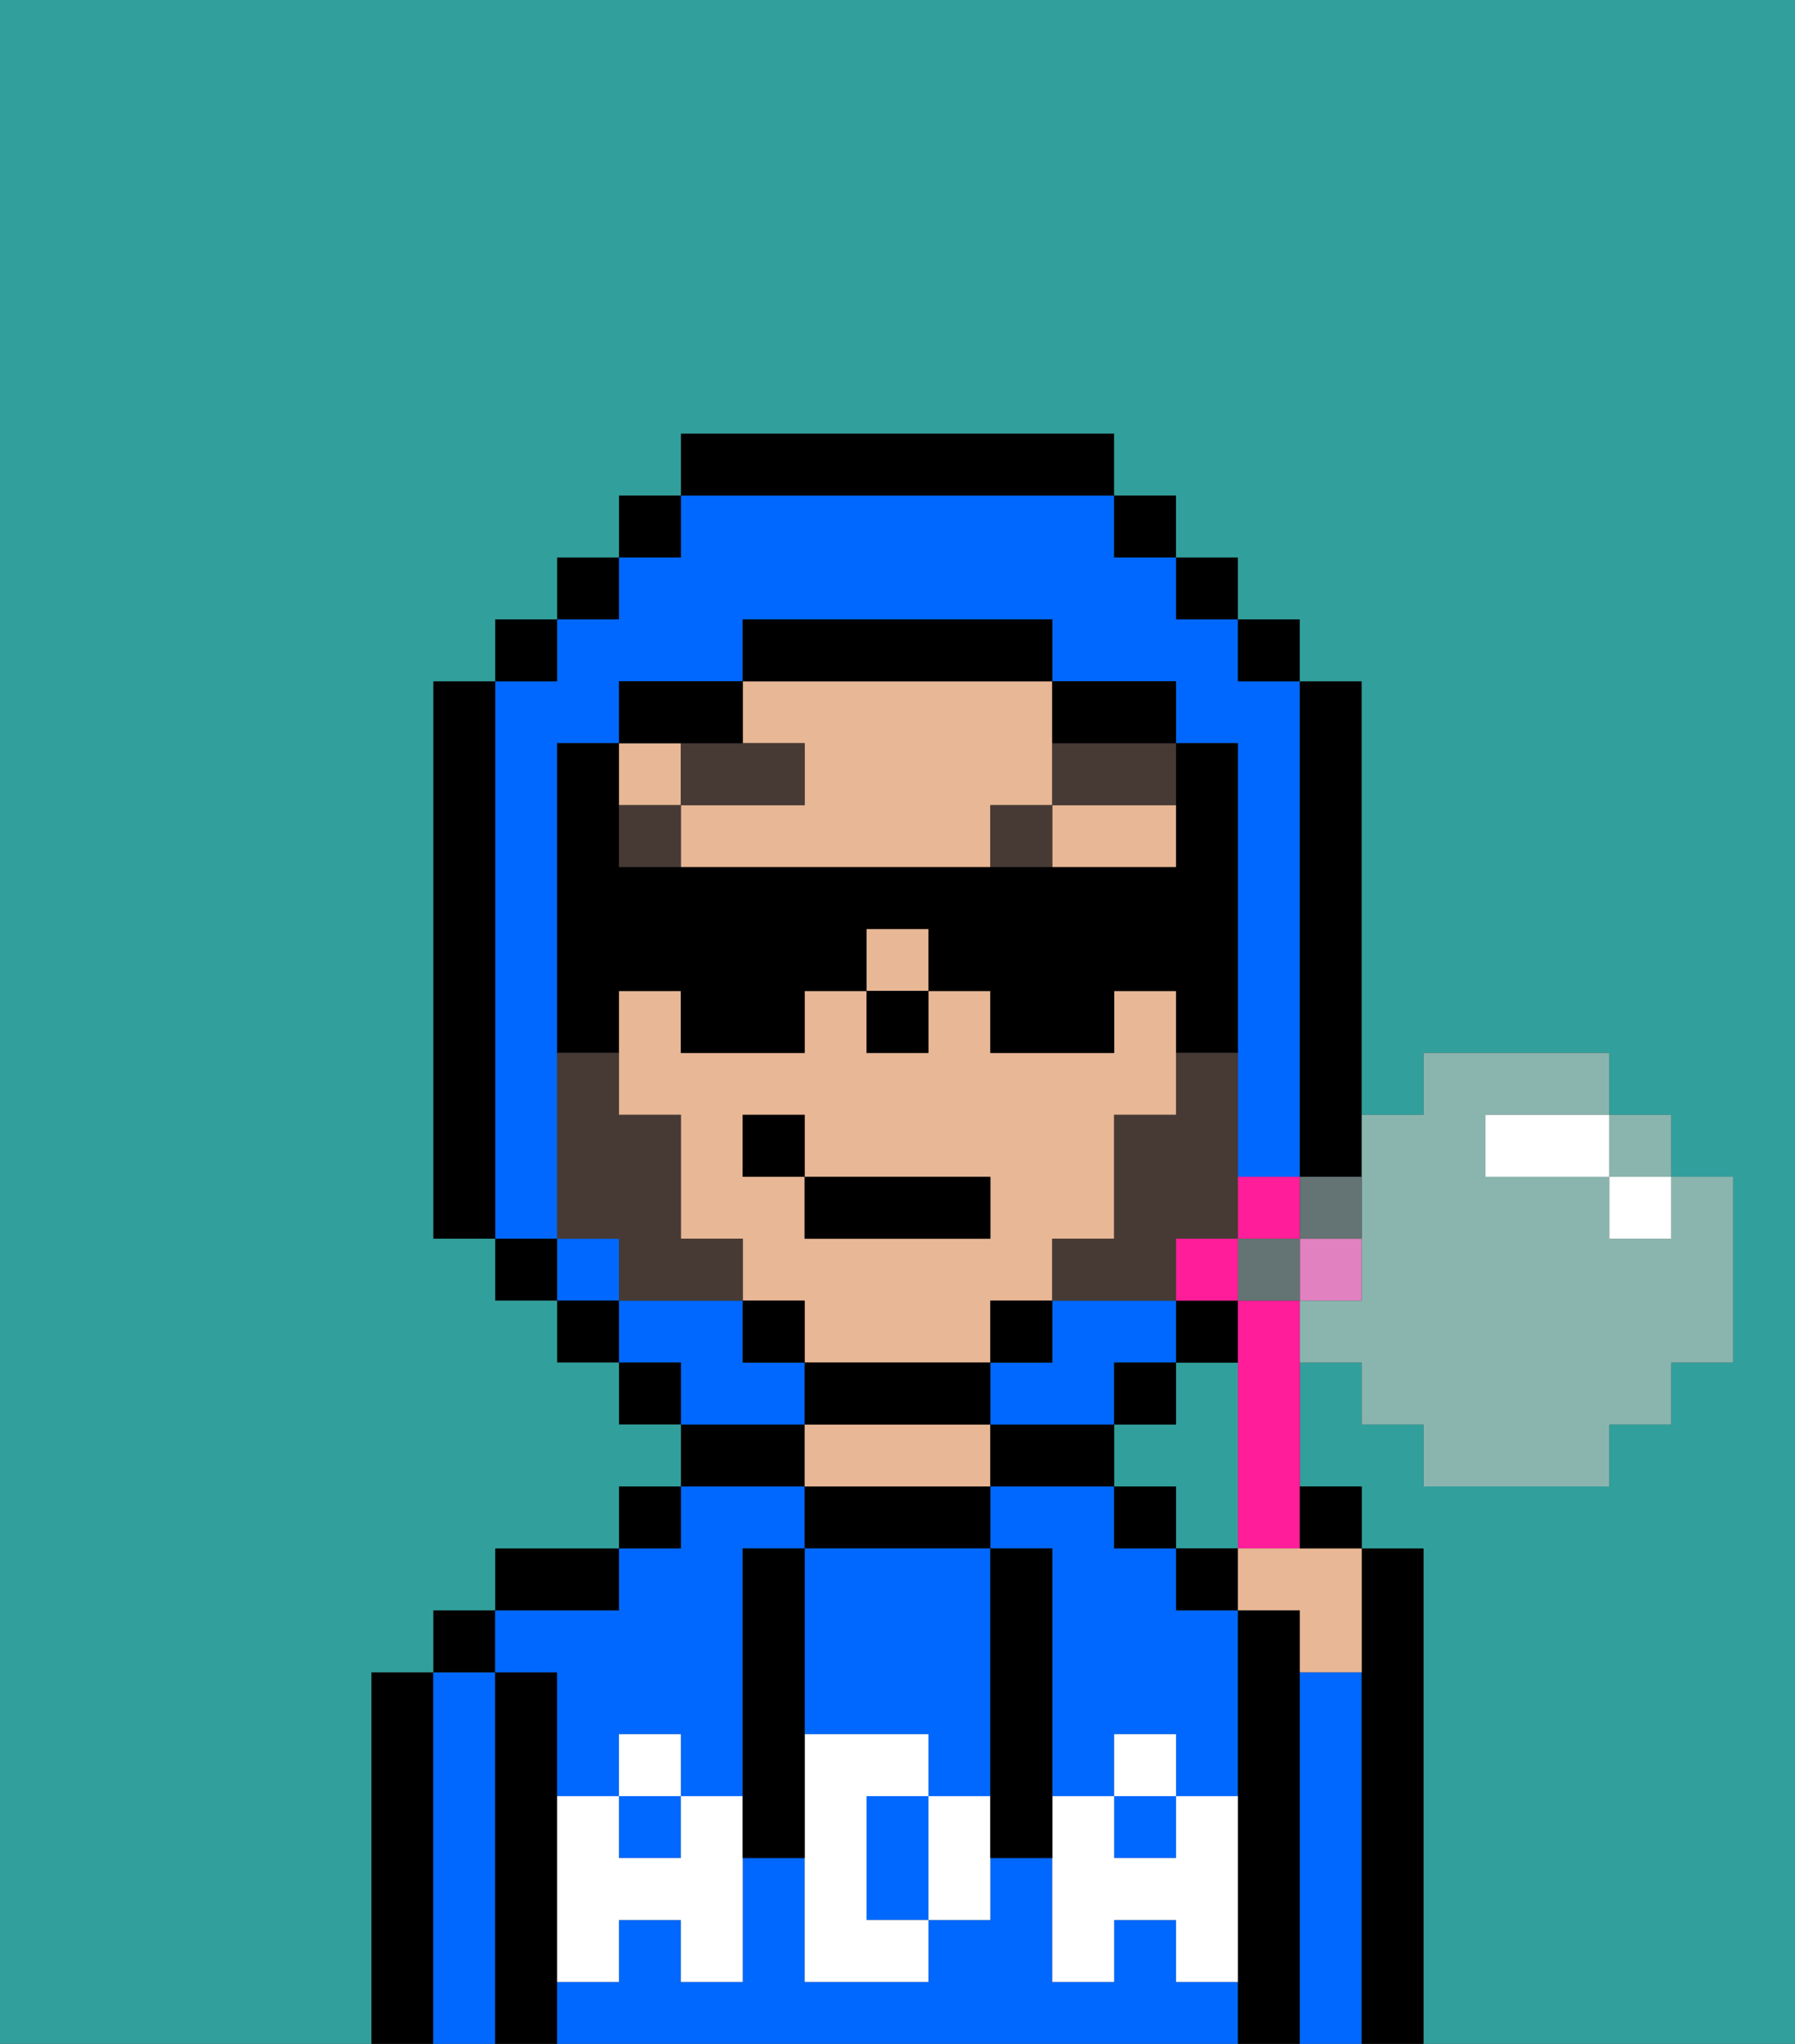<svg xmlns="http://www.w3.org/2000/svg" viewBox="0 0 29 33"><rect x="0" y="0" width="29" height="33" fill="#333333" stroke="none"/><defs><style>polygon,rect,path{shape-rendering:crispedges;}.sa84-1{fill:#31a09d;}.sa84-2{fill:#000000;}.sa84-3{fill:#0068ff;}.sa84-4{fill:#e8b795;}.sa84-5{fill:#ffffff;}.sa84-6{fill:#473a35;}.sa84-7{fill:#473a35;}.sa84-8{fill:#ff1d99;}.sa84-9{fill:#e281bf;}.sa84-10{fill:#8ab5af;}.sa84-11{fill:#647373;}.sa84-12{fill:#ffffff;}</style></defs><polygon class="sa84-1" points="19 23 18 23 18 24 19 24 19 25 20 25 20 22 19 22 19 23"/><rect class="sa84-1" x="20" y="21" width="1"/><rect class="sa84-1" x="26" y="19" height="1"/><rect class="sa84-1" x="26" y="19" width="1"/><path class="sa84-1" d="M24,19h0V18h0Z"/><path class="sa84-2" d="M7,31V27H6v6H7Z"/><path class="sa84-3" d="M7,33H8V27H7v6Z"/><rect class="sa84-2" x="7" y="26" width="1" height="1"/><path class="sa84-2" d="M9,31V27H8v6H9V31Z"/><rect class="sa84-3" x="10" y="29" width="1" height="1"/><rect class="sa84-3" x="18" y="29" width="1" height="1"/><path class="sa84-3" d="M19,25H18V24H16v1h1v4h1V28h1v1h1V26H19Z"/><path class="sa84-3" d="M9,27v2h1V28h1v1h1V25h1V24H11v1H10v1H8v1Z"/><path class="sa84-3" d="M19,32V31H18v1H17V30H16v1H15v1H13V30H12v2H11V31H10v1H9v1H20V32Z"/><path class="sa84-2" d="M10,25H8v1h2Z"/><rect class="sa84-2" x="10" y="24" width="1" height="1"/><path class="sa84-2" d="M13,23H11v1h2Z"/><path class="sa84-2" d="M16,25V24H13v1h3Z"/><path class="sa84-4" d="M16,24V23H13v1h3Z"/><path class="sa84-2" d="M18,23H16v1h2Z"/><rect class="sa84-2" x="18" y="24" width="1" height="1"/><path class="sa84-2" d="M21,27V26H20v7h1V27Z"/><rect class="sa84-2" x="19" y="25" width="1" height="1"/><path class="sa84-3" d="M22,27H21v6h1V27Z"/><path class="sa84-2" d="M22,31v2h1V25H22v6Z"/><path class="sa84-3" d="M14,29v2h1V29Z"/><path class="sa84-3" d="M13,28h2v1h1V25H13v3Z"/><path class="sa84-5" d="M19,30H18V29H17v3h1V31h1v1h1V29H19Z"/><rect class="sa84-5" x="18" y="28" width="1" height="1"/><path class="sa84-5" d="M15,29v2h1V29Z"/><path class="sa84-5" d="M14,30V29h1V28H13v4h2V31H14Z"/><path class="sa84-5" d="M9,32h1V31h1v1h1V29H11v1H10V29H9v3Z"/><rect class="sa84-5" x="10" y="28" width="1" height="1"/><path class="sa84-2" d="M13,30V25H12v5Z"/><path class="sa84-2" d="M17,28V25H16v5h1V28Z"/><path class="sa84-4" d="M16,22V21h1V20h1V18h1V16H18v1H16V16H15v1H14V16H13v1H11V16H10v2h1v2h1v1h1v1h3Zm-4-3V18h1v1h3v1H13V19Z"/><path class="sa84-4" d="M17,14h2V13H17Z"/><rect class="sa84-4" x="10" y="12" width="1" height="1"/><rect class="sa84-4" x="14" y="15" width="1" height="1"/><path class="sa84-4" d="M13,12v1H11v1h5V13h1V11H12v1Z"/><rect class="sa84-2" x="14" y="16" width="1" height="1"/><rect class="sa84-6" x="10" y="13" width="1" height="1"/><path class="sa84-6" d="M13,12H11v1h2Z"/><rect class="sa84-6" x="16" y="13" width="1" height="1"/><path class="sa84-6" d="M17,12v1h2V12H17Z"/><rect class="sa84-3" x="9" y="20" width="1" height="1"/><path class="sa84-3" d="M9,19V12h1V11h2V10h5v1h2v1h1v7h1V11H20V10H19V9H18V8H11V9H10v1H9v1H8v9H9Z"/><path class="sa84-3" d="M18,22h1V21H17v1H16v1h2Z"/><path class="sa84-3" d="M13,22H12V21H10v1h1v1h2Z"/><rect class="sa84-2" x="10" y="8" width="1" height="1"/><rect class="sa84-2" x="9" y="9" width="1" height="1"/><rect class="sa84-2" x="8" y="10" width="1" height="1"/><path class="sa84-2" d="M8,11H7v9H8V11Z"/><rect class="sa84-2" x="8" y="20" width="1" height="1"/><rect class="sa84-2" x="9" y="21" width="1" height="1"/><rect class="sa84-2" x="10" y="22" width="1" height="1"/><rect class="sa84-2" x="18" y="22" width="1" height="1"/><rect class="sa84-2" x="19" y="21" width="1" height="1"/><path class="sa84-2" d="M21,19h1V11H21v8Z"/><rect class="sa84-2" x="20" y="10" width="1" height="1"/><rect class="sa84-2" x="19" y="9" width="1" height="1"/><rect class="sa84-2" x="18" y="8" width="1" height="1"/><path class="sa84-2" d="M18,8V7H11V8h7Z"/><path class="sa84-2" d="M12,12V11H10v1h2Z"/><path class="sa84-2" d="M10,16h1v1h2V16h1V15h1v1h1v1h2V16h1v1h1V12H19v2H10V12H9v5h1Z"/><rect class="sa84-2" x="12" y="21" width="1" height="1"/><path class="sa84-2" d="M16,23V22H13v1h3Z"/><rect class="sa84-2" x="16" y="21" width="1" height="1"/><path class="sa84-2" d="M18,12h1V11H17v1Z"/><path class="sa84-2" d="M17,11V10H12v1h5Z"/><path class="sa84-1" d="M0,0V7H0V33H29V7h0V0ZM6,27H7V26H8V25h2V24h1V23H10V22H9V21H8V20H7V11H8V10H9V9h1V8h1V7h7V8h1V9h1v1h1v1h1v7h1V17h3v1h1v1h1v3H27v1H26v1H23V23H22V22H21v2h1v1h1v8H6Z"/><path class="sa84-7" d="M19,18H18v2H17v1h2V20h1V17H19Z"/><path class="sa84-7" d="M11,20V18H10V17H9v3h1v1h2V20Z"/><rect class="sa84-2" x="13" y="19" width="3" height="1"/><rect class="sa84-2" x="12" y="18" width="1" height="1"/><polygon class="sa84-8" points="20 20 19 20 19 21 20 21 20 21 20 20"/><path class="sa84-8" d="M21,20V19H20v1Z"/><polygon class="sa84-9" points="21 20 21 21 22 21 22 20 21 20 21 20"/><path class="sa84-8" d="M20,21v4h1V21Z"/><path class="sa84-4" d="M20,25v1h1v1h1V25H20Z"/><path class="sa84-2" d="M22,25V24H21v1Z"/><polygon class="sa84-10" points="26 18 26 19 27 19 27 18 26 18 26 18 26 18"/><path class="sa84-10" d="M22,20v1H21v1h1v1h1v1h3V23h1V22h1V19H27v1H26V19H24V18h2V17H23v1H22v2Z"/><path class="sa84-11" d="M22,20V19H21v1Z"/><polygon class="sa84-11" points="21 20 20 20 20 20 20 21 21 21 21 20 21 20"/><polygon class="sa84-12" points="26 20 26 20 27 20 27 19 27 19 26 19 26 20"/><path class="sa84-12" d="M26,19V18H24v1h2Z"/></svg>